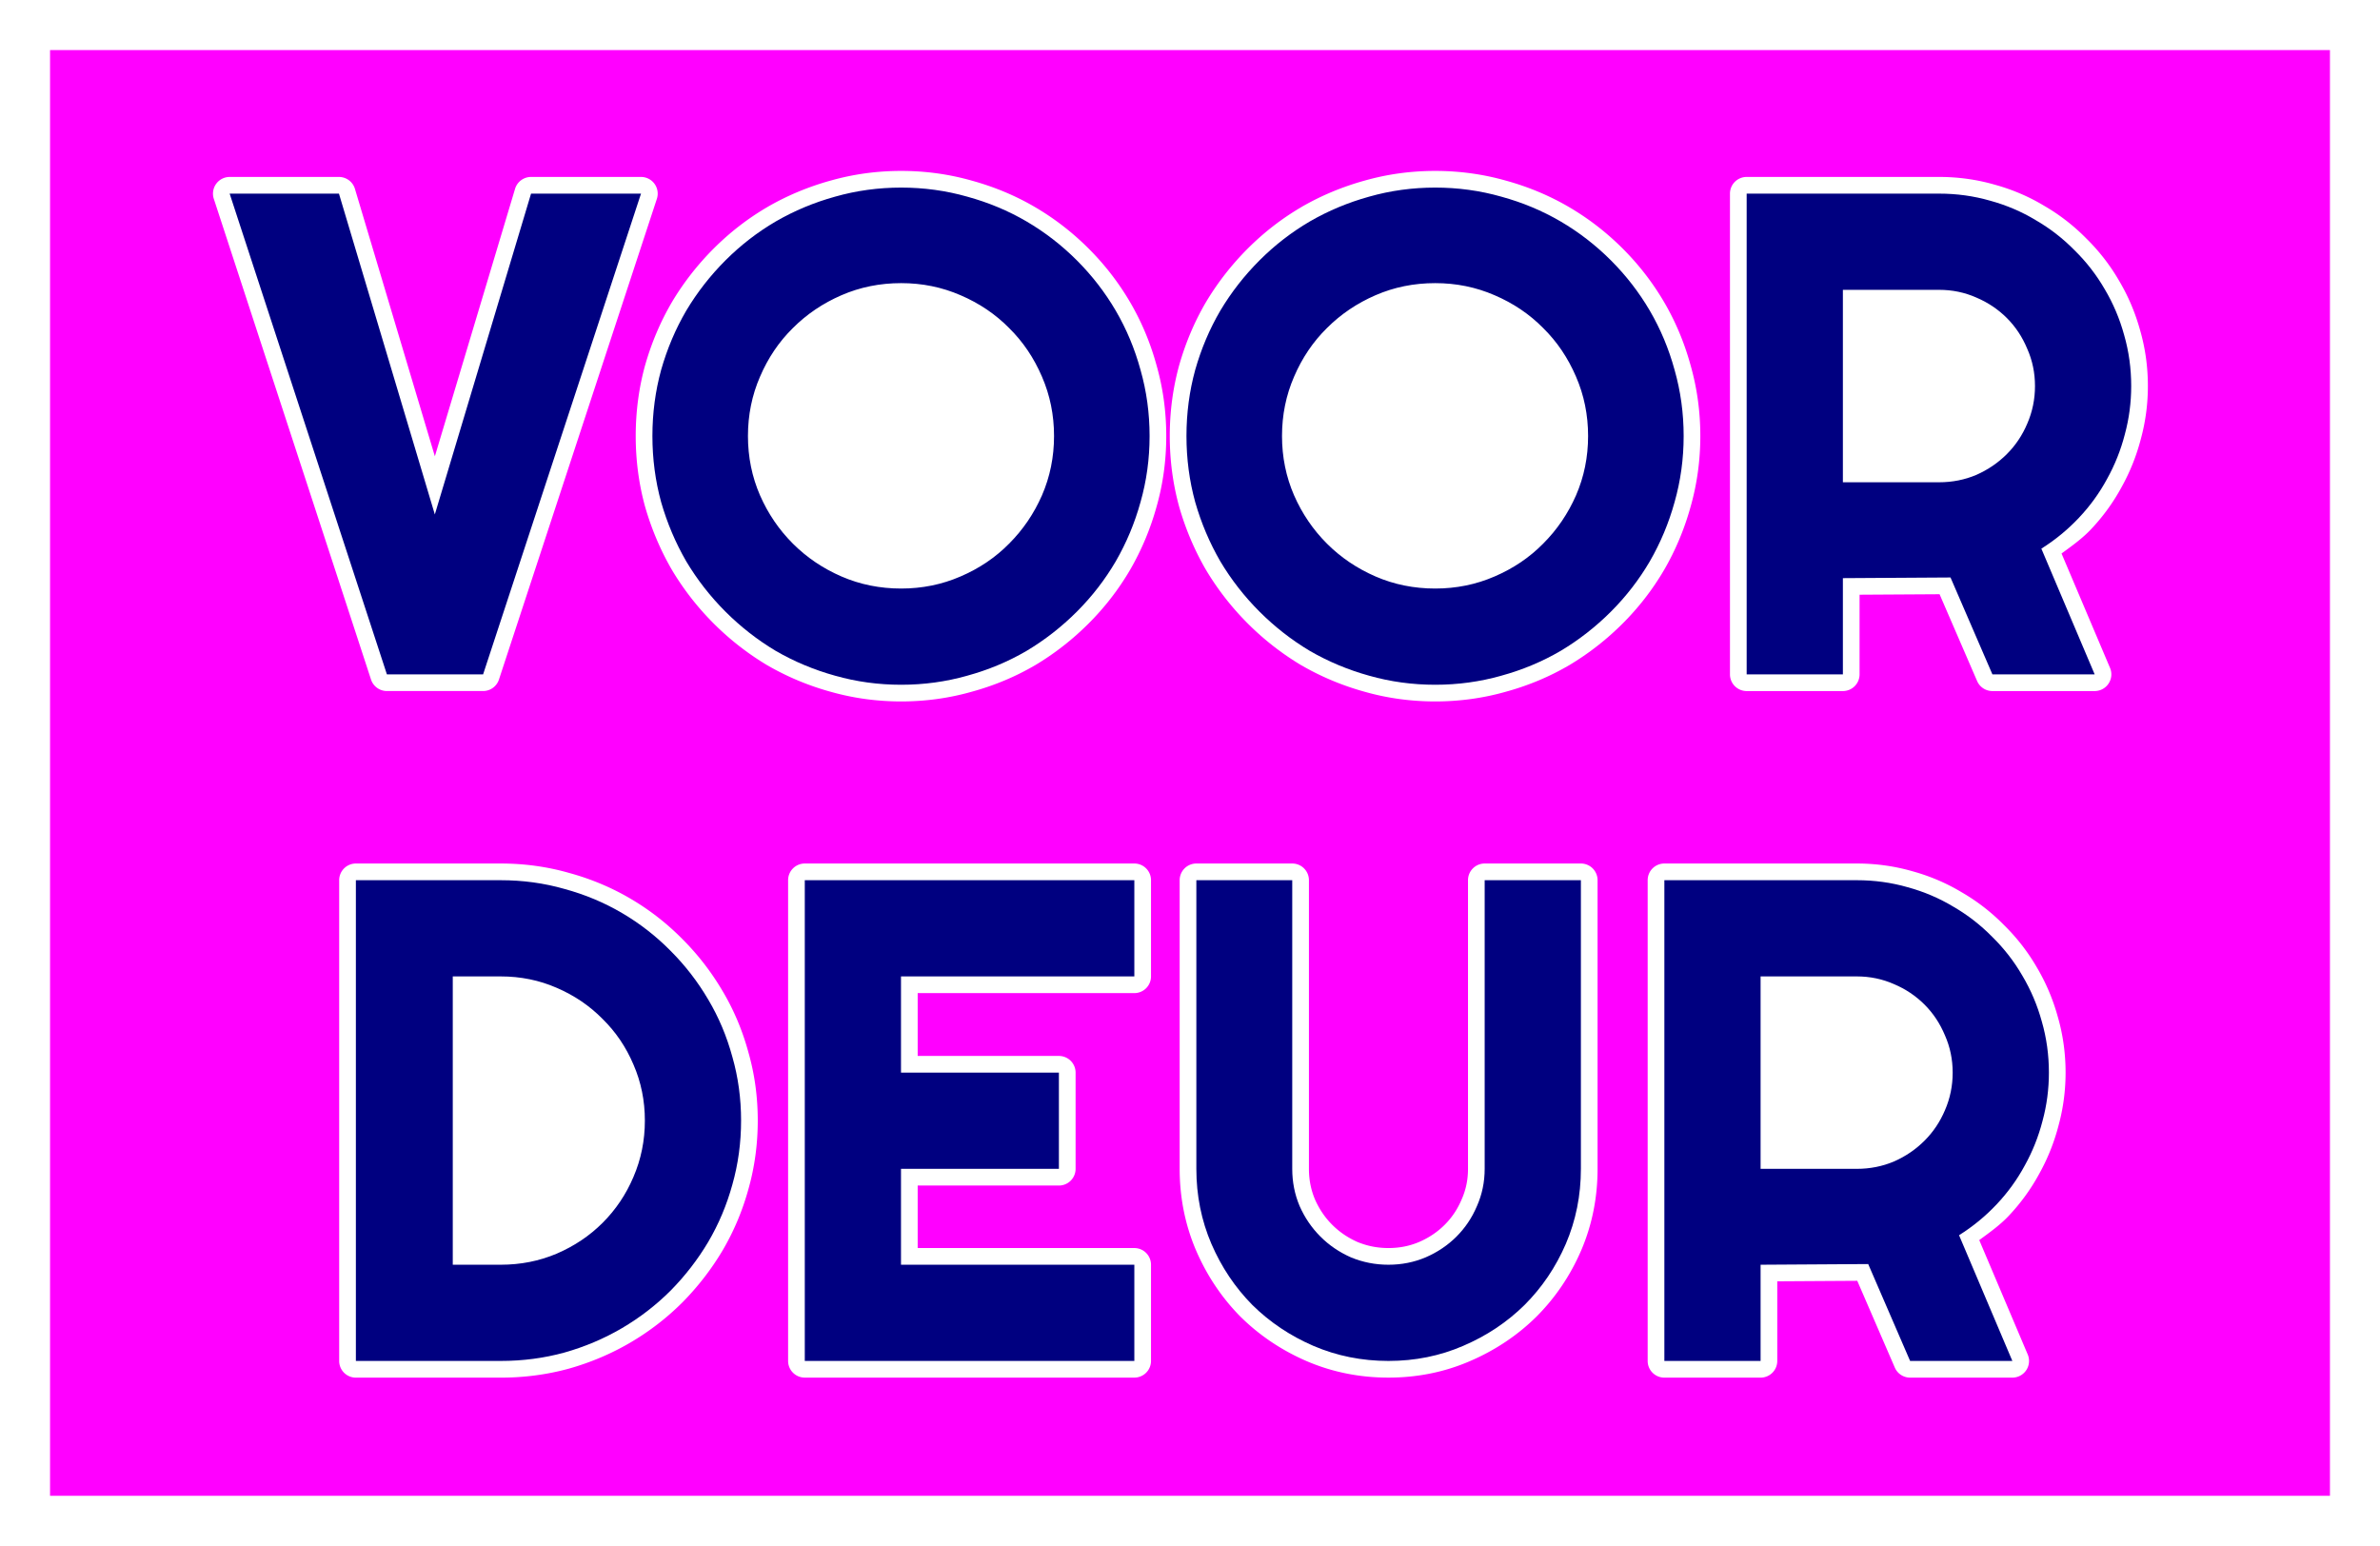 <?xml version="1.0" encoding="UTF-8" standalone="no"?>
<!-- Created with Inkscape (http://www.inkscape.org/) -->

<svg
   width="214mm"
   height="139mm"
   viewBox="0 0 214 139"
   version="1.1"
   id="svg1"
   inkscape:version="1.3.2 (091e20e, 2023-11-25)"
   sodipodi:docname="text.svg"
   xmlns:inkscape="http://www.inkscape.org/namespaces/inkscape"
   xmlns:sodipodi="http://sodipodi.sourceforge.net/DTD/sodipodi-0.dtd"
   xmlns="http://www.w3.org/2000/svg"
   xmlns:svg="http://www.w3.org/2000/svg">
  <sodipodi:namedview
     id="namedview1"
     pagecolor="#ffffff"
     bordercolor="#999999"
     borderopacity="1"
     inkscape:showpageshadow="0"
     inkscape:pageopacity="0"
     inkscape:pagecheckerboard="0"
     inkscape:deskcolor="#d1d1d1"
     inkscape:document-units="mm"
     inkscape:zoom="0.72203717"
     inkscape:cx="285.99635"
     inkscape:cy="260.37441"
     inkscape:window-width="1440"
     inkscape:window-height="847"
     inkscape:window-x="0"
     inkscape:window-y="25"
     inkscape:window-maximized="0"
     inkscape:current-layer="layer1"
     showguides="false" />
  <defs
     id="defs1">
    <rect
       x="26.457"
       y="75.534"
       width="894.384"
       height="889.62"
       id="rect2" />
    <rect
       x="26.457"
       y="75.534"
       width="894.384"
       height="889.62"
       id="rect3" />
  </defs>
  <g
     inkscape:label="Laag 1"
     inkscape:groupmode="layer"
     id="layer1">
    <path
       id="rect1-3"
       style="fill:#ff00ff;stroke-width:10;stroke-linejoin:round;paint-order:stroke fill markers"
       d="M 4.5 4.5 L 4.5 134.5 L 209.5 134.5 L 209.5 4.5 L 4.5 4.5 z M 81.029 15.369 L 81.029 15.369 L 81.03 15.369 C 83.21 15.369 85.328 15.66 87.371 16.24 C 89.398 16.796 91.299 17.588 93.06 18.619 C 94.819 19.648 96.43 20.895 97.885 22.35 C 99.34 23.804 100.586 25.416 101.615 27.174 C 102.647 28.935 103.441 30.836 103.996 32.863 C 104.576 34.906 104.865 37.025 104.865 39.205 C 104.865 41.384 104.578 43.503 103.998 45.545 C 103.443 47.553 102.647 49.452 101.619 51.23 A 1.5 1.5 0 0 1 101.615 51.236 C 100.586 52.995 99.339 54.608 97.884 56.063 C 96.432 57.515 94.825 58.769 93.072 59.817 A 1.5 1.5 0 0 1 93.06 59.822 C 91.299 60.853 89.397 61.646 87.37 62.201 C 85.327 62.782 83.209 63.072 81.029 63.072 C 78.848 63.072 76.727 62.782 74.683 62.201 C 74.682 62.201 74.68 62.202 74.679 62.201 C 72.675 61.646 70.779 60.853 69.004 59.826 A 1.5 1.5 0 0 1 68.986 59.817 C 67.233 58.769 65.624 57.515 64.171 56.063 C 62.719 54.61 61.465 53.001 60.418 51.248 A 1.5 1.5 0 0 1 60.408 51.23 C 59.381 49.456 58.579 47.562 58.003 45.558 A 1.5 1.5 0 0 1 57.997 45.539 C 57.439 43.498 57.161 41.382 57.161 39.205 C 57.161 37.028 57.439 34.913 57.997 32.871 A 1.5 1.5 0 0 1 58.002 32.857 C 58.577 30.833 59.382 28.934 60.412 27.174 A 1.5 1.5 0 0 1 60.418 27.162 C 61.465 25.409 62.719 23.802 64.171 22.35 C 65.626 20.895 67.237 19.648 68.996 18.619 A 1.5 1.5 0 0 1 69.004 18.613 C 70.779 17.587 72.675 16.796 74.679 16.24 C 74.68 16.24 74.682 16.241 74.683 16.24 C 76.727 15.66 78.848 15.369 81.029 15.369 z M 129.048 15.369 L 129.049 15.369 C 131.228 15.369 133.347 15.659 135.389 16.238 C 137.416 16.794 139.317 17.587 141.08 18.619 C 142.838 19.648 144.451 20.895 145.906 22.35 C 147.361 23.804 148.607 25.416 149.636 27.174 C 150.667 28.935 151.46 30.836 152.016 32.863 C 152.596 34.906 152.886 37.025 152.886 39.205 C 152.886 41.384 152.596 43.503 152.017 45.545 C 151.462 47.553 150.669 49.452 149.64 51.23 A 1.5 1.5 0 0 1 149.636 51.236 C 148.607 52.995 147.361 54.608 145.906 56.063 C 144.453 57.515 142.845 58.769 141.092 59.817 A 1.5 1.5 0 0 1 141.08 59.822 C 139.318 60.854 137.416 61.648 135.388 62.203 C 133.346 62.783 131.227 63.072 129.048 63.072 C 126.866 63.072 124.746 62.783 122.701 62.201 C 120.696 61.646 118.799 60.853 117.023 59.826 A 1.5 1.5 0 0 1 117.005 59.817 C 115.252 58.769 113.645 57.515 112.193 56.063 C 110.741 54.61 109.487 53.001 108.439 51.248 A 1.5 1.5 0 0 1 108.427 51.23 C 107.401 49.456 106.598 47.562 106.023 45.558 A 1.5 1.5 0 0 1 106.019 45.539 C 105.46 43.498 105.181 41.383 105.181 39.205 C 105.181 37.028 105.46 34.912 106.019 32.871 A 1.5 1.5 0 0 1 106.023 32.857 C 106.598 30.833 107.401 28.934 108.431 27.174 A 1.5 1.5 0 0 1 108.439 27.162 C 109.487 25.409 110.741 23.802 112.193 22.35 C 113.648 20.895 115.259 19.648 117.018 18.619 A 1.5 1.5 0 0 1 117.023 18.613 C 118.799 17.586 120.697 16.796 122.701 16.24 C 124.746 15.659 126.867 15.369 129.048 15.369 z M 157.052 15.91 L 157.053 15.91 L 174.356 15.91 C 176.071 15.91 177.737 16.141 179.338 16.6 C 180.926 17.035 182.418 17.67 183.799 18.502 C 185.194 19.31 186.464 20.295 187.598 21.449 C 188.749 22.581 189.733 23.85 190.539 25.242 C 191.368 26.639 192.002 28.137 192.437 29.723 C 192.898 31.326 193.129 32.995 193.129 34.713 C 193.129 36.326 192.92 37.906 192.504 39.439 C 192.111 40.962 191.533 42.415 190.771 43.787 L 190.769 43.791 C 190.025 45.167 189.105 46.437 188.017 47.59 C 187.228 48.426 186.291 49.092 185.365 49.77 L 189.724 60.053 A 1.5 1.5 0 0 1 188.343 62.139 L 179.148 62.139 A 1.5 1.5 0 0 1 177.771 61.232 L 174.398 53.432 L 167.205 53.476 L 167.205 60.639 A 1.5 1.5 0 0 1 165.705 62.139 L 157.052 62.139 A 1.5 1.5 0 0 1 155.552 60.639 L 155.552 17.41 A 1.5 1.5 0 0 1 157.052 15.91 z M 20.65 15.911 L 30.477 15.911 A 1.5 1.5 0 0 1 31.914 16.981 L 39.101 41.03 L 46.312 16.979 A 1.5 1.5 0 0 1 47.75 15.911 L 57.637 15.911 A 1.5 1.5 0 0 1 59.063 17.879 L 44.863 61.106 A 1.5 1.5 0 0 1 43.439 62.137 L 34.787 62.137 A 1.5 1.5 0 0 1 33.361 61.104 L 19.225 17.877 A 1.5 1.5 0 0 1 20.65 15.911 z M 45.022 77.646 C 47.14 77.646 49.189 77.927 51.154 78.488 C 53.122 79.024 54.973 79.797 56.693 80.808 C 58.411 81.817 59.973 83.034 61.369 84.451 C 62.763 85.845 63.966 87.404 64.973 89.117 L 64.975 89.119 C 65.986 90.82 66.76 92.662 67.295 94.628 C 67.856 96.593 68.135 98.641 68.135 100.759 C 68.135 102.877 67.856 104.936 67.297 106.918 C 66.76 108.869 65.986 110.712 64.975 112.433 A 1.5 1.5 0 0 1 64.971 112.44 C 63.965 114.131 62.762 115.686 61.373 117.096 A 1.5 1.5 0 0 1 61.365 117.104 C 59.969 118.5 58.408 119.706 56.693 120.714 C 54.973 121.724 53.123 122.509 51.156 123.065 A 1.5 1.5 0 0 1 51.146 123.067 C 49.183 123.606 47.137 123.876 45.022 123.876 L 31.998 123.876 A 1.5 1.5 0 0 1 30.498 122.375 L 30.498 79.147 A 1.5 1.5 0 0 1 31.998 77.646 L 45.022 77.646 z M 72.363 77.646 L 101.994 77.646 A 1.5 1.5 0 0 1 103.494 79.147 L 103.494 87.799 A 1.5 1.5 0 0 1 101.994 89.299 L 82.514 89.299 L 82.514 94.949 L 95.213 94.949 A 1.5 1.5 0 0 1 96.713 96.449 L 96.713 105.102 A 1.5 1.5 0 0 1 95.213 106.602 L 82.514 106.602 L 82.514 112.223 L 101.994 112.223 A 1.5 1.5 0 0 1 103.494 113.723 L 103.494 122.373 A 1.5 1.5 0 0 1 101.994 123.873 L 72.363 123.873 A 1.5 1.5 0 0 1 70.863 122.373 L 70.863 79.147 A 1.5 1.5 0 0 1 72.363 77.646 z M 107.57 77.646 L 116.193 77.646 A 1.5 1.5 0 0 1 117.694 79.147 L 117.694 105.102 C 117.694 106.096 117.878 106.996 118.237 107.85 C 118.628 108.73 119.136 109.479 119.785 110.129 C 120.433 110.777 121.181 111.287 122.059 111.678 C 122.938 112.04 123.851 112.223 124.844 112.223 C 125.842 112.223 126.745 112.04 127.602 111.678 C 128.502 111.286 129.257 110.774 129.903 110.129 C 130.55 109.481 131.049 108.739 131.42 107.863 A 1.5 1.5 0 0 1 131.43 107.84 C 131.808 106.987 131.997 106.092 131.997 105.102 L 131.997 79.147 A 1.5 1.5 0 0 1 133.496 77.646 L 142.147 77.646 A 1.5 1.5 0 0 1 143.647 79.147 L 143.647 105.102 C 143.647 107.682 143.155 110.147 142.17 112.445 A 1.5 1.5 0 0 1 142.168 112.449 C 141.193 114.704 139.844 116.699 138.142 118.401 A 1.5 1.5 0 0 1 138.136 118.406 C 136.433 120.087 134.427 121.423 132.156 122.397 C 129.876 123.382 127.422 123.873 124.844 123.873 C 122.263 123.873 119.801 123.382 117.502 122.397 A 1.5 1.5 0 0 1 117.496 122.395 C 115.245 121.421 113.252 120.085 111.551 118.406 A 1.5 1.5 0 0 1 111.537 118.393 C 109.859 116.693 108.525 114.701 107.551 112.45 A 1.5 1.5 0 0 1 107.549 112.446 C 106.564 110.147 106.071 107.683 106.071 105.102 L 106.071 79.147 A 1.5 1.5 0 0 1 107.57 77.646 z M 149.652 77.646 L 166.957 77.646 C 168.672 77.646 170.337 77.877 171.937 78.336 C 173.525 78.771 175.018 79.407 176.399 80.239 C 177.794 81.047 179.064 82.032 180.197 83.186 C 181.348 84.317 182.332 85.582 183.139 86.975 C 183.968 88.372 184.601 89.872 185.037 91.459 C 185.498 93.063 185.729 94.731 185.729 96.449 C 185.729 98.063 185.519 99.643 185.103 101.176 C 184.711 102.696 184.134 104.149 183.373 105.52 C 182.628 106.898 181.707 108.171 180.617 109.326 C 179.828 110.163 178.891 110.829 177.965 111.506 L 182.324 121.789 A 1.5 1.5 0 0 1 180.943 123.875 L 171.75 123.875 A 1.5 1.5 0 0 1 170.373 122.969 L 166.998 115.168 L 159.805 115.213 L 159.805 122.375 A 1.5 1.5 0 0 1 158.305 123.875 L 149.652 123.875 A 1.5 1.5 0 0 1 148.152 122.375 L 148.152 79.147 A 1.5 1.5 0 0 1 149.652 77.646 z " />
    <path
       id="path3"
       style="font-size:233.333px;line-height:1;font-family:Righteous;-inkscape-font-specification:Righteous;text-align:center;white-space:pre;fill:#000080;stroke-width:0.265"
       d="M 81.029 16.868 C 78.979 16.868 77 17.14 75.091 17.682 C 73.201 18.205 71.423 18.948 69.755 19.912 C 68.107 20.877 66.6 22.043 65.233 23.409 C 63.867 24.776 62.691 26.283 61.706 27.931 C 60.742 29.579 59.988 31.358 59.445 33.267 C 58.923 35.176 58.662 37.156 58.662 39.205 C 58.662 41.255 58.923 43.234 59.445 45.143 C 59.988 47.033 60.742 48.811 61.706 50.479 C 62.691 52.127 63.867 53.634 65.233 55.001 C 66.6 56.367 68.107 57.543 69.755 58.528 C 71.423 59.492 73.201 60.236 75.091 60.759 C 77 61.301 78.979 61.572 81.029 61.572 C 83.079 61.572 85.058 61.301 86.967 60.759 C 88.876 60.236 90.655 59.492 92.303 58.528 C 93.951 57.543 95.458 56.367 96.825 55.001 C 98.191 53.634 99.357 52.127 100.322 50.479 C 101.286 48.811 102.03 47.033 102.552 45.143 C 103.095 43.234 103.366 41.255 103.366 39.205 C 103.366 37.156 103.095 35.176 102.552 33.267 C 102.03 31.358 101.286 29.579 100.322 27.931 C 99.357 26.283 98.191 24.776 96.825 23.409 C 95.458 22.043 93.951 20.877 92.303 19.912 C 90.655 18.948 88.876 18.205 86.967 17.682 C 85.058 17.14 83.079 16.868 81.029 16.868 z M 129.049 16.868 C 127 16.868 125.02 17.14 123.111 17.682 C 121.222 18.205 119.443 18.948 117.775 19.912 C 116.127 20.877 114.62 22.043 113.254 23.409 C 111.887 24.776 110.711 26.283 109.727 27.931 C 108.762 29.579 108.008 31.358 107.466 33.267 C 106.943 35.176 106.682 37.156 106.682 39.205 C 106.682 41.255 106.943 43.234 107.466 45.143 C 108.008 47.033 108.762 48.811 109.727 50.479 C 110.711 52.127 111.887 53.634 113.254 55.001 C 114.62 56.367 116.127 57.543 117.775 58.528 C 119.443 59.492 121.222 60.236 123.111 60.759 C 125.02 61.301 127 61.572 129.049 61.572 C 131.099 61.572 133.078 61.301 134.988 60.759 C 136.897 60.236 138.675 59.492 140.323 58.528 C 141.971 57.543 143.478 56.367 144.845 55.001 C 146.211 53.634 147.377 52.127 148.342 50.479 C 149.306 48.811 150.05 47.033 150.573 45.143 C 151.115 43.234 151.387 41.255 151.387 39.205 C 151.387 37.156 151.115 35.176 150.573 33.267 C 150.05 31.358 149.306 29.579 148.342 27.931 C 147.377 26.283 146.211 24.776 144.845 23.409 C 143.478 22.043 141.971 20.877 140.323 19.912 C 138.675 18.948 136.897 18.205 134.988 17.682 C 133.078 17.14 131.099 16.868 129.049 16.868 z M 20.649 17.411 L 34.788 60.638 L 43.439 60.638 L 57.637 17.411 L 47.75 17.411 L 39.098 46.259 L 30.477 17.411 L 20.649 17.411 z M 157.053 17.411 L 157.053 60.638 L 165.705 60.638 L 165.705 51.986 L 175.382 51.926 L 179.149 60.638 L 188.344 60.638 L 183.551 49.334 C 184.797 48.55 185.922 47.626 186.927 46.56 C 187.931 45.495 188.775 44.33 189.459 43.064 C 190.162 41.797 190.695 40.461 191.057 39.054 C 191.438 37.648 191.629 36.201 191.629 34.714 C 191.629 33.126 191.418 31.599 190.996 30.131 C 190.594 28.664 190.012 27.288 189.248 26.002 C 188.504 24.716 187.6 23.55 186.535 22.505 C 185.49 21.44 184.324 20.536 183.038 19.792 C 181.772 19.028 180.405 18.446 178.938 18.044 C 177.471 17.622 175.944 17.411 174.356 17.411 L 157.053 17.411 z M 81.029 25.459 C 82.918 25.459 84.697 25.821 86.365 26.545 C 88.053 27.268 89.51 28.252 90.736 29.498 C 91.982 30.724 92.966 32.182 93.69 33.87 C 94.413 35.538 94.775 37.316 94.775 39.205 C 94.775 41.094 94.413 42.873 93.69 44.541 C 92.966 46.189 91.982 47.636 90.736 48.882 C 89.51 50.128 88.053 51.112 86.365 51.836 C 84.697 52.559 82.918 52.921 81.029 52.921 C 79.12 52.921 77.331 52.559 75.663 51.836 C 73.995 51.112 72.538 50.128 71.292 48.882 C 70.046 47.636 69.061 46.189 68.338 44.541 C 67.614 42.873 67.253 41.094 67.253 39.205 C 67.253 37.316 67.614 35.538 68.338 33.87 C 69.061 32.182 70.046 30.724 71.292 29.498 C 72.538 28.252 73.995 27.268 75.663 26.545 C 77.331 25.821 79.12 25.459 81.029 25.459 z M 129.049 25.459 C 130.939 25.459 132.717 25.821 134.385 26.545 C 136.073 27.268 137.53 28.252 138.756 29.498 C 140.002 30.724 140.987 32.182 141.71 33.87 C 142.434 35.538 142.795 37.316 142.795 39.205 C 142.795 41.094 142.434 42.873 141.71 44.541 C 140.987 46.189 140.002 47.636 138.756 48.882 C 137.53 50.128 136.073 51.112 134.385 51.836 C 132.717 52.559 130.939 52.921 129.049 52.921 C 127.14 52.921 125.351 52.559 123.683 51.836 C 122.015 51.112 120.559 50.128 119.313 48.882 C 118.067 47.636 117.082 46.189 116.358 44.541 C 115.635 42.873 115.273 41.094 115.273 39.205 C 115.273 37.316 115.635 35.538 116.358 33.87 C 117.082 32.182 118.067 30.724 119.313 29.498 C 120.559 28.252 122.015 27.268 123.683 26.545 C 125.351 25.821 127.14 25.459 129.049 25.459 z M 165.705 26.062 L 174.356 26.062 C 175.542 26.062 176.657 26.293 177.702 26.755 C 178.747 27.198 179.662 27.81 180.446 28.594 C 181.23 29.378 181.842 30.302 182.284 31.368 C 182.747 32.413 182.978 33.528 182.978 34.714 C 182.978 35.899 182.747 37.025 182.284 38.09 C 181.842 39.135 181.23 40.049 180.446 40.833 C 179.662 41.617 178.747 42.24 177.702 42.702 C 176.657 43.144 175.542 43.365 174.356 43.365 L 165.705 43.365 L 165.705 26.062 z M 31.999 79.147 L 31.999 122.374 L 45.022 122.374 C 47.011 122.374 48.92 122.123 50.749 121.62 C 52.598 121.098 54.326 120.364 55.934 119.42 C 57.541 118.475 58.999 117.35 60.305 116.044 C 61.611 114.717 62.736 113.26 63.681 111.673 C 64.625 110.065 65.349 108.347 65.851 106.518 C 66.374 104.669 66.635 102.75 66.635 100.76 C 66.635 98.771 66.374 96.862 65.851 95.033 C 65.349 93.184 64.625 91.466 63.681 89.878 C 62.736 88.271 61.611 86.814 60.305 85.507 C 58.999 84.181 57.541 83.045 55.934 82.101 C 54.326 81.156 52.598 80.433 50.749 79.931 C 48.92 79.408 47.011 79.147 45.022 79.147 L 31.999 79.147 z M 72.363 79.147 L 72.363 122.374 L 101.995 122.374 L 101.995 113.723 L 81.014 113.723 L 81.014 105.101 L 95.212 105.101 L 95.212 96.45 L 81.014 96.45 L 81.014 87.798 L 101.995 87.798 L 101.995 79.147 L 72.363 79.147 z M 107.571 79.147 L 107.571 105.101 C 107.571 107.493 108.023 109.744 108.928 111.854 C 109.832 113.944 111.058 115.772 112.606 117.34 C 114.173 118.887 116.002 120.113 118.092 121.017 C 120.202 121.922 122.453 122.374 124.844 122.374 C 127.236 122.374 129.476 121.922 131.566 121.017 C 133.676 120.113 135.515 118.887 137.083 117.34 C 138.65 115.772 139.886 113.944 140.79 111.854 C 141.695 109.744 142.147 107.493 142.147 105.101 L 142.147 79.147 L 133.496 79.147 L 133.496 105.101 C 133.496 106.287 133.264 107.402 132.802 108.447 C 132.36 109.492 131.747 110.406 130.964 111.19 C 130.18 111.974 129.255 112.597 128.19 113.059 C 127.145 113.501 126.03 113.723 124.844 113.723 C 123.658 113.723 122.533 113.501 121.468 113.059 C 120.423 112.597 119.508 111.974 118.725 111.19 C 117.941 110.406 117.318 109.492 116.856 108.447 C 116.414 107.402 116.193 106.287 116.193 105.101 L 116.193 79.147 L 107.571 79.147 z M 149.653 79.147 L 149.653 122.374 L 158.305 122.374 L 158.305 113.723 L 167.981 113.662 L 171.749 122.374 L 180.943 122.374 L 176.15 111.07 C 177.396 110.286 178.522 109.362 179.527 108.297 C 180.531 107.232 181.375 106.066 182.059 104.8 C 182.762 103.534 183.294 102.197 183.656 100.791 C 184.038 99.384 184.229 97.937 184.229 96.45 C 184.229 94.862 184.018 93.335 183.596 91.868 C 183.194 90.401 182.611 89.024 181.847 87.738 C 181.104 86.452 180.199 85.286 179.134 84.241 C 178.089 83.176 176.924 82.272 175.638 81.528 C 174.372 80.765 173.005 80.182 171.538 79.78 C 170.071 79.358 168.544 79.147 166.956 79.147 L 149.653 79.147 z M 40.711 87.798 L 45.022 87.798 C 46.81 87.798 48.488 88.14 50.055 88.823 C 51.643 89.506 53.02 90.441 54.185 91.626 C 55.371 92.792 56.296 94.159 56.959 95.726 C 57.642 97.294 57.984 98.972 57.984 100.76 C 57.984 102.549 57.642 104.237 56.959 105.825 C 56.296 107.392 55.371 108.769 54.185 109.955 C 53.02 111.12 51.643 112.045 50.055 112.728 C 48.488 113.391 46.81 113.723 45.022 113.723 L 40.711 113.723 L 40.711 87.798 z M 158.305 87.798 L 166.956 87.798 C 168.142 87.798 169.257 88.03 170.302 88.492 C 171.347 88.934 172.261 89.547 173.045 90.33 C 173.829 91.114 174.442 92.039 174.884 93.104 C 175.346 94.149 175.577 95.264 175.577 96.45 C 175.577 97.636 175.346 98.761 174.884 99.826 C 174.442 100.871 173.829 101.785 173.045 102.569 C 172.261 103.353 171.347 103.976 170.302 104.438 C 169.257 104.88 168.142 105.101 166.956 105.101 L 158.305 105.101 L 158.305 87.798 z " />
  </g>
</svg>
